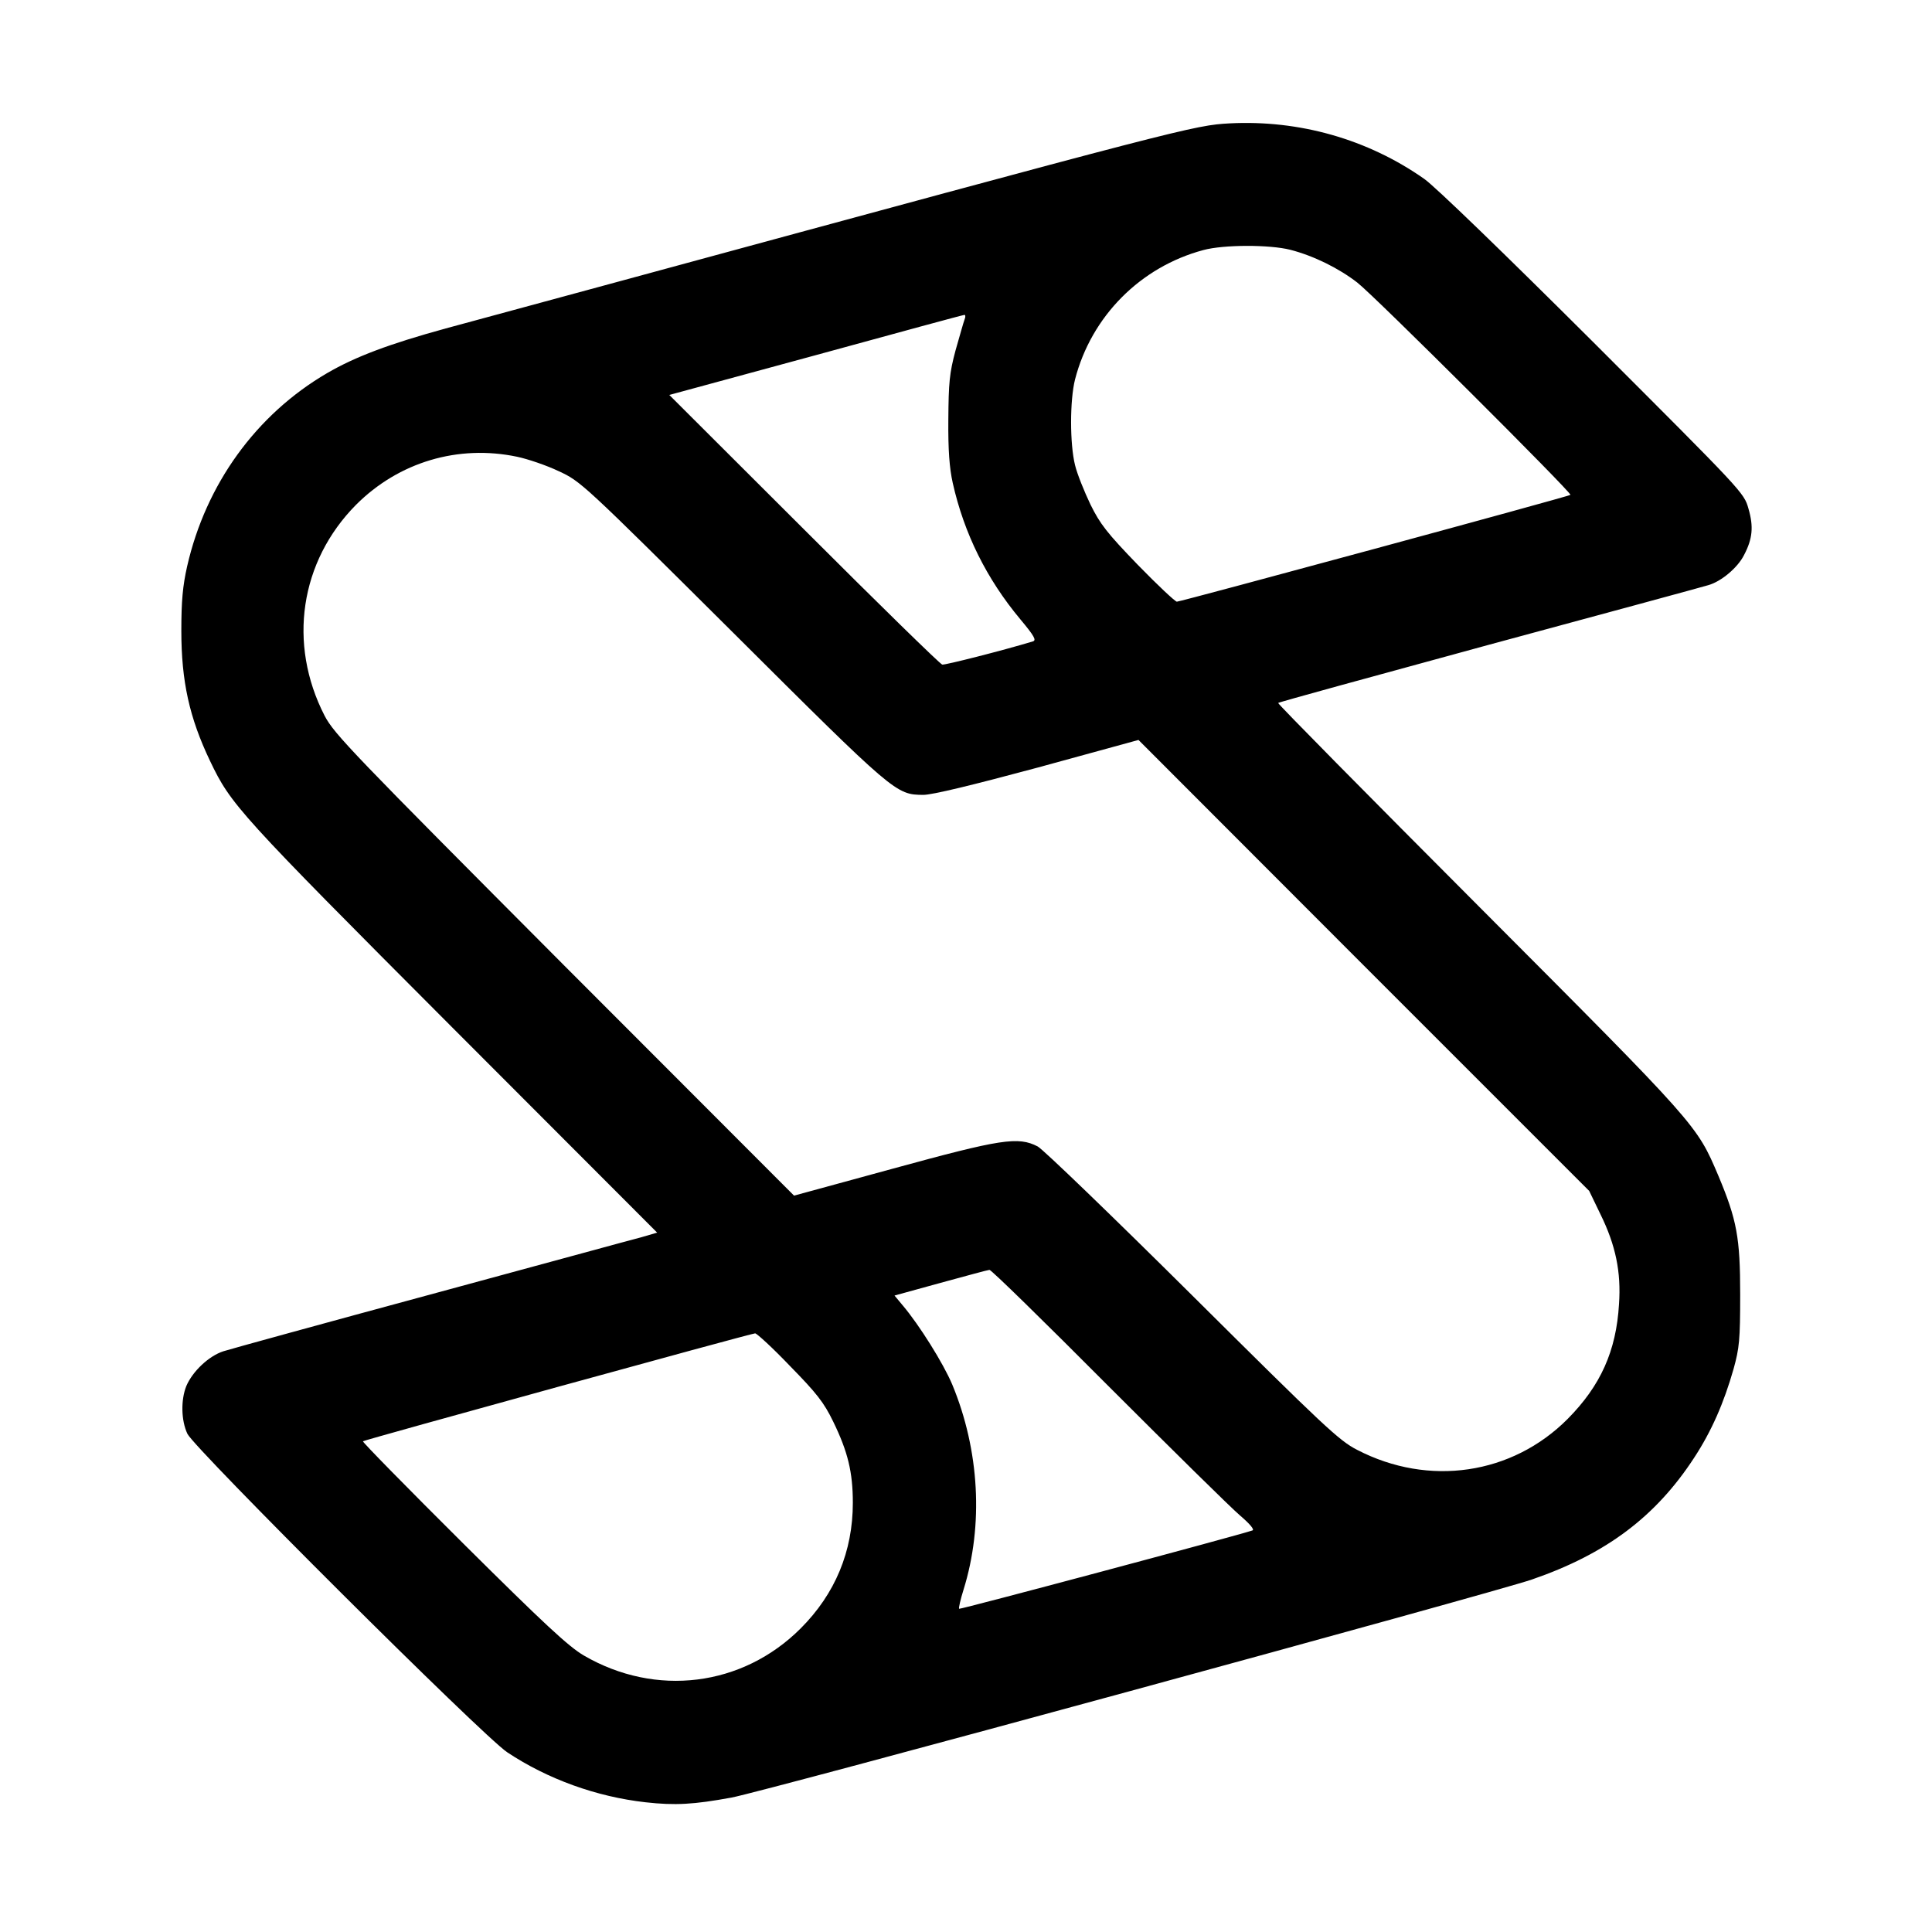 <?xml version="1.0" standalone="no"?>
<!DOCTYPE svg PUBLIC "-//W3C//DTD SVG 20010904//EN"
 "http://www.w3.org/TR/2001/REC-SVG-20010904/DTD/svg10.dtd">
<svg version="1.0" xmlns="http://www.w3.org/2000/svg"
 width="700pt" height="700pt" viewBox="0 0 700 700"
 preserveAspectRatio="xMidYMid meet">
<g transform="translate(0,700) scale(0.1,-0.1)"
fill="#000000" stroke="none">
<path d="M4455 6553 c-128 -7 -156 -14 -2250 -583 -225 -61 -491 -133 -590
-160 -204 -56 -327 -102 -430 -162 -257 -150 -439 -402 -507 -700 -16 -71 -21
-126 -21 -233 0 -183 29 -315 104 -472 76 -159 101 -187 876 -964 l744 -745
-58 -17 c-32 -8 -375 -102 -763 -207 -388 -105 -726 -198 -751 -206 -52 -17
-111 -72 -134 -126 -20 -50 -19 -124 4 -173 26 -54 1071 -1096 1159 -1154 146
-97 323 -161 501 -181 107 -12 175 -8 311 17 112 20 2764 743 2900 790 270 93
449 228 588 441 63 96 108 199 143 322 21 76 24 105 24 270 0 206 -12 270 -79
430 -79 185 -71 177 -864 972 -405 406 -734 739 -731 741 2 3 346 97 764 211
418 113 776 210 795 216 46 13 106 63 129 109 31 59 35 103 16 168 -16 58 -21
62 -563 604 -317 316 -574 565 -612 591 -205 144 -453 214 -705 201z m220
-458 c85 -22 176 -67 243 -119 63 -49 779 -763 772 -769 -7 -6 -1412 -387
-1426 -387 -6 0 -70 60 -142 134 -111 115 -136 147 -171 218 -22 46 -48 110
-56 143 -19 77 -19 234 0 310 59 229 237 408 465 469 74 20 240 20 315 1z
m-1180 -252 c-4 -10 -18 -61 -33 -113 -22 -82 -25 -117 -26 -250 -1 -111 4
-176 16 -230 41 -183 123 -348 245 -494 51 -61 59 -76 45 -80 -109 -33 -318
-86 -328 -84 -8 2 -233 222 -501 490 l-488 487 530 144 c292 80 534 146 539
146 4 1 5 -7 1 -16z m-1621 -498 c38 -8 106 -31 150 -52 80 -37 85 -41 631
-584 588 -586 591 -588 690 -589 33 0 177 35 415 99 l365 100 816 -817 817
-817 41 -85 c55 -112 75 -209 67 -325 -10 -170 -67 -296 -186 -416 -201 -202
-503 -247 -763 -112 -65 33 -121 86 -597 559 -289 287 -541 530 -560 540 -71
37 -133 27 -524 -80 l-359 -98 -832 833 c-770 773 -834 839 -869 906 -134 261
-89 559 114 764 155 155 370 219 584 174z m2141 -3366 c231 -231 446 -443 478
-470 35 -30 53 -51 45 -54 -59 -20 -1059 -287 -1063 -284 -2 3 5 34 16 69 73
234 58 506 -41 744 -32 76 -119 215 -179 286 l-30 36 167 46 c92 25 172 47
177 47 6 1 199 -188 430 -420z m-1153 72 c97 -99 123 -132 157 -202 53 -109
71 -183 71 -294 0 -176 -64 -330 -189 -455 -211 -211 -525 -250 -786 -98 -56
33 -144 115 -437 406 -202 201 -366 368 -363 370 5 5 1400 389 1421 391 6 0
63 -52 126 -118z"/>
</g>
</svg>
